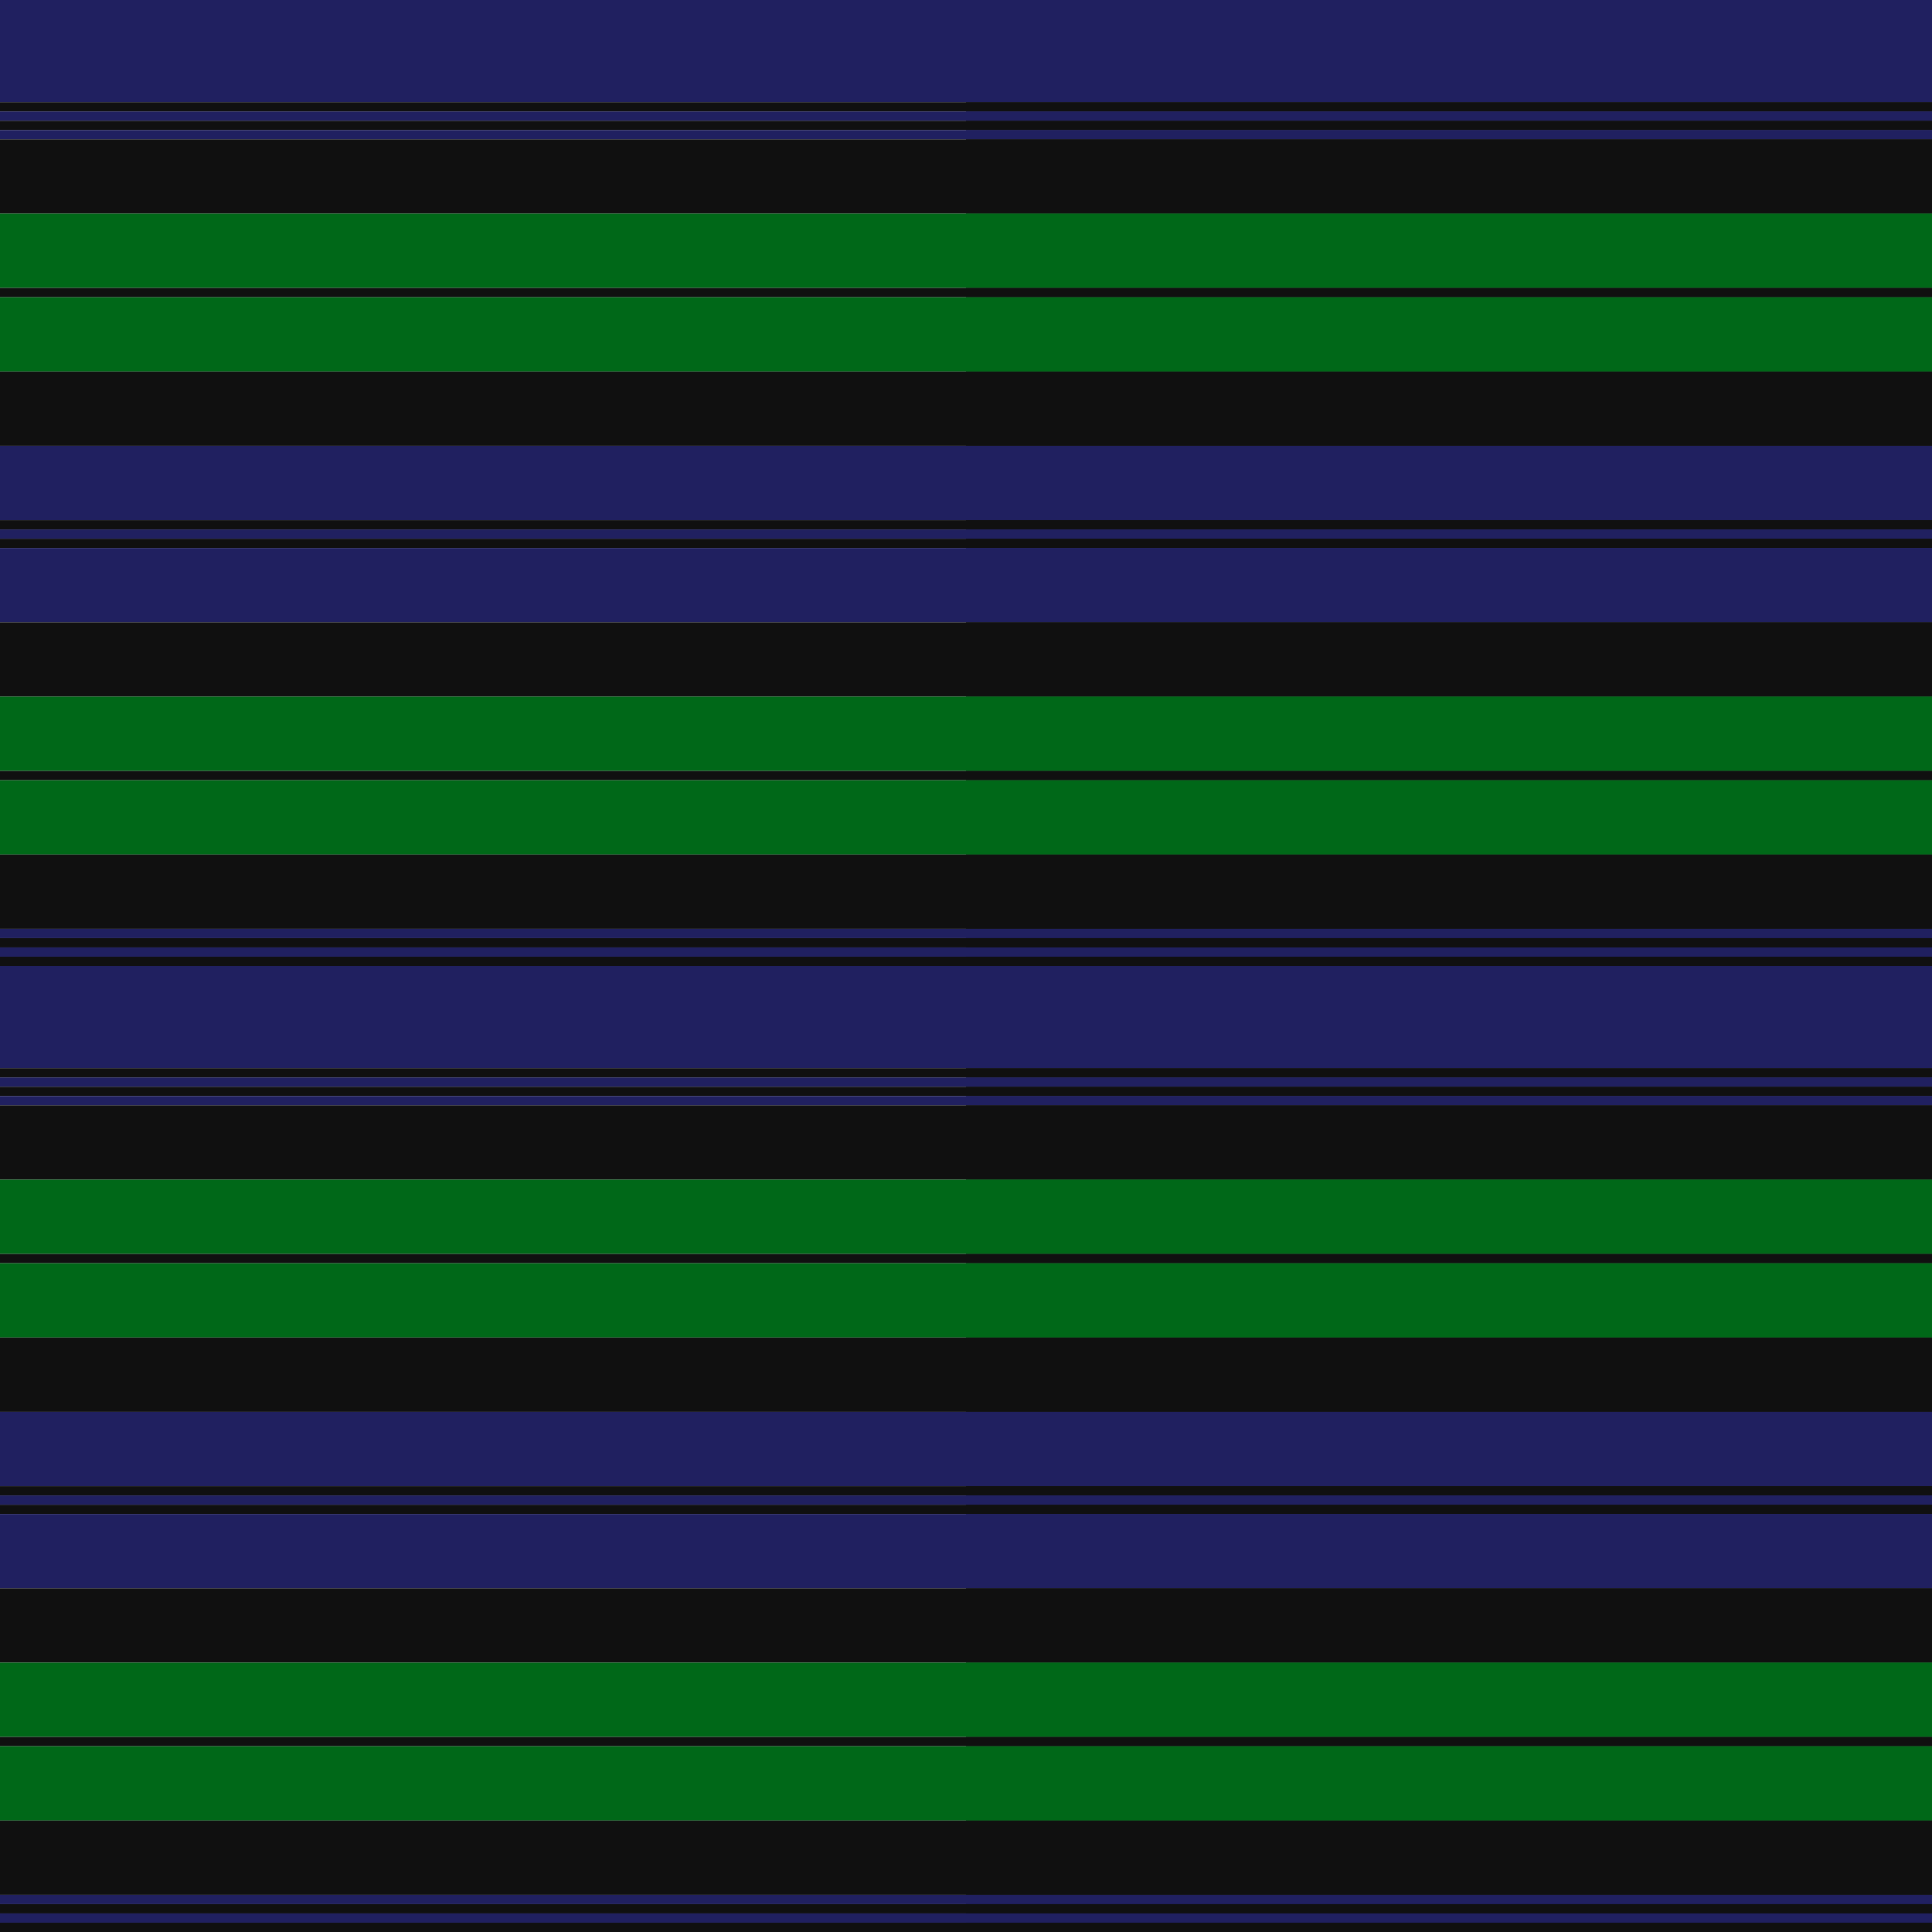 <svg viewBox="0 0 1664 1664" width="1664" height="1664" xmlns="http://www.w3.org/2000/svg">
  <defs>
    <pattern id="pattern" x="0" y="0" width="8" height="8" patternUnits="userSpaceOnUse">
      <polygon points="0,4 0,8 8,0 4,0" fill="#ffffff"></polygon>
      <polygon points="4,8 8,8 8,4" fill="#ffffff"></polygon>
    </pattern>
    <mask id="grating" x="0" y="0" width="1" height="1">
      <rect x="0" y="0" width="100%" height="100%" fill="url(#pattern)"></rect>
    </mask>
  </defs>
  <clipPath id="dimensionClip">
    <rect x="0" y="0" width="1664" height="1664" />
  </clipPath>
  <g id="tartan" clip-path="url(#dimensionClip)">
    <g transform="translate(0, 0)">
      <g class="horizStripes"><rect fill="#202060" height="88" width="100%" x="0" y="0"></rect><rect fill="#101010" height="8" width="100%" x="0" y="88"></rect><rect fill="#202060" height="8" width="100%" x="0" y="96"></rect><rect fill="#101010" height="8" width="100%" x="0" y="104"></rect><rect fill="#202060" height="8" width="100%" x="0" y="112"></rect><rect fill="#101010" height="64" width="100%" x="0" y="120"></rect><rect fill="#006818" height="64" width="100%" x="0" y="184"></rect><rect fill="#101010" height="8" width="100%" x="0" y="248"></rect><rect fill="#006818" height="64" width="100%" x="0" y="256"></rect><rect fill="#101010" height="64" width="100%" x="0" y="320"></rect><rect fill="#202060" height="64" width="100%" x="0" y="384"></rect><rect fill="#101010" height="8" width="100%" x="0" y="448"></rect><rect fill="#202060" height="8" width="100%" x="0" y="456"></rect><rect fill="#101010" height="8" width="100%" x="0" y="464"></rect><rect fill="#202060" height="64" width="100%" x="0" y="472"></rect><rect fill="#101010" height="64" width="100%" x="0" y="536"></rect><rect fill="#006818" height="64" width="100%" x="0" y="600"></rect><rect fill="#101010" height="8" width="100%" x="0" y="664"></rect><rect fill="#006818" height="64" width="100%" x="0" y="672"></rect><rect fill="#101010" height="64" width="100%" x="0" y="736"></rect><rect fill="#202060" height="8" width="100%" x="0" y="800"></rect><rect fill="#101010" height="8" width="100%" x="0" y="808"></rect><rect fill="#202060" height="8" width="100%" x="0" y="816"></rect><rect fill="#101010" height="8" width="100%" x="0" y="824"></rect></g>
      <g class="vertStripes" mask="url(#grating)"><rect fill="#202060" height="100%" width="88" x="0" y="0"></rect><rect fill="#101010" height="100%" width="8" x="88" y="0"></rect><rect fill="#202060" height="100%" width="8" x="96" y="0"></rect><rect fill="#101010" height="100%" width="8" x="104" y="0"></rect><rect fill="#202060" height="100%" width="8" x="112" y="0"></rect><rect fill="#101010" height="100%" width="64" x="120" y="0"></rect><rect fill="#006818" height="100%" width="64" x="184" y="0"></rect><rect fill="#101010" height="100%" width="8" x="248" y="0"></rect><rect fill="#006818" height="100%" width="64" x="256" y="0"></rect><rect fill="#101010" height="100%" width="64" x="320" y="0"></rect><rect fill="#202060" height="100%" width="64" x="384" y="0"></rect><rect fill="#101010" height="100%" width="8" x="448" y="0"></rect><rect fill="#202060" height="100%" width="8" x="456" y="0"></rect><rect fill="#101010" height="100%" width="8" x="464" y="0"></rect><rect fill="#202060" height="100%" width="64" x="472" y="0"></rect><rect fill="#101010" height="100%" width="64" x="536" y="0"></rect><rect fill="#006818" height="100%" width="64" x="600" y="0"></rect><rect fill="#101010" height="100%" width="8" x="664" y="0"></rect><rect fill="#006818" height="100%" width="64" x="672" y="0"></rect><rect fill="#101010" height="100%" width="64" x="736" y="0"></rect><rect fill="#202060" height="100%" width="8" x="800" y="0"></rect><rect fill="#101010" height="100%" width="8" x="808" y="0"></rect><rect fill="#202060" height="100%" width="8" x="816" y="0"></rect><rect fill="#101010" height="100%" width="8" x="824" y="0"></rect></g>
    </g>

    <g transform="translate(832, 0)">
      <g class="horizStripes"><rect fill="#202060" height="88" width="100%" x="0" y="0"></rect><rect fill="#101010" height="8" width="100%" x="0" y="88"></rect><rect fill="#202060" height="8" width="100%" x="0" y="96"></rect><rect fill="#101010" height="8" width="100%" x="0" y="104"></rect><rect fill="#202060" height="8" width="100%" x="0" y="112"></rect><rect fill="#101010" height="64" width="100%" x="0" y="120"></rect><rect fill="#006818" height="64" width="100%" x="0" y="184"></rect><rect fill="#101010" height="8" width="100%" x="0" y="248"></rect><rect fill="#006818" height="64" width="100%" x="0" y="256"></rect><rect fill="#101010" height="64" width="100%" x="0" y="320"></rect><rect fill="#202060" height="64" width="100%" x="0" y="384"></rect><rect fill="#101010" height="8" width="100%" x="0" y="448"></rect><rect fill="#202060" height="8" width="100%" x="0" y="456"></rect><rect fill="#101010" height="8" width="100%" x="0" y="464"></rect><rect fill="#202060" height="64" width="100%" x="0" y="472"></rect><rect fill="#101010" height="64" width="100%" x="0" y="536"></rect><rect fill="#006818" height="64" width="100%" x="0" y="600"></rect><rect fill="#101010" height="8" width="100%" x="0" y="664"></rect><rect fill="#006818" height="64" width="100%" x="0" y="672"></rect><rect fill="#101010" height="64" width="100%" x="0" y="736"></rect><rect fill="#202060" height="8" width="100%" x="0" y="800"></rect><rect fill="#101010" height="8" width="100%" x="0" y="808"></rect><rect fill="#202060" height="8" width="100%" x="0" y="816"></rect><rect fill="#101010" height="8" width="100%" x="0" y="824"></rect></g>
      <g class="vertStripes" mask="url(#grating)"><rect fill="#202060" height="100%" width="88" x="0" y="0"></rect><rect fill="#101010" height="100%" width="8" x="88" y="0"></rect><rect fill="#202060" height="100%" width="8" x="96" y="0"></rect><rect fill="#101010" height="100%" width="8" x="104" y="0"></rect><rect fill="#202060" height="100%" width="8" x="112" y="0"></rect><rect fill="#101010" height="100%" width="64" x="120" y="0"></rect><rect fill="#006818" height="100%" width="64" x="184" y="0"></rect><rect fill="#101010" height="100%" width="8" x="248" y="0"></rect><rect fill="#006818" height="100%" width="64" x="256" y="0"></rect><rect fill="#101010" height="100%" width="64" x="320" y="0"></rect><rect fill="#202060" height="100%" width="64" x="384" y="0"></rect><rect fill="#101010" height="100%" width="8" x="448" y="0"></rect><rect fill="#202060" height="100%" width="8" x="456" y="0"></rect><rect fill="#101010" height="100%" width="8" x="464" y="0"></rect><rect fill="#202060" height="100%" width="64" x="472" y="0"></rect><rect fill="#101010" height="100%" width="64" x="536" y="0"></rect><rect fill="#006818" height="100%" width="64" x="600" y="0"></rect><rect fill="#101010" height="100%" width="8" x="664" y="0"></rect><rect fill="#006818" height="100%" width="64" x="672" y="0"></rect><rect fill="#101010" height="100%" width="64" x="736" y="0"></rect><rect fill="#202060" height="100%" width="8" x="800" y="0"></rect><rect fill="#101010" height="100%" width="8" x="808" y="0"></rect><rect fill="#202060" height="100%" width="8" x="816" y="0"></rect><rect fill="#101010" height="100%" width="8" x="824" y="0"></rect></g>
    </g>

    <g transform="translate(0, 832)">
      <g class="horizStripes"><rect fill="#202060" height="88" width="100%" x="0" y="0"></rect><rect fill="#101010" height="8" width="100%" x="0" y="88"></rect><rect fill="#202060" height="8" width="100%" x="0" y="96"></rect><rect fill="#101010" height="8" width="100%" x="0" y="104"></rect><rect fill="#202060" height="8" width="100%" x="0" y="112"></rect><rect fill="#101010" height="64" width="100%" x="0" y="120"></rect><rect fill="#006818" height="64" width="100%" x="0" y="184"></rect><rect fill="#101010" height="8" width="100%" x="0" y="248"></rect><rect fill="#006818" height="64" width="100%" x="0" y="256"></rect><rect fill="#101010" height="64" width="100%" x="0" y="320"></rect><rect fill="#202060" height="64" width="100%" x="0" y="384"></rect><rect fill="#101010" height="8" width="100%" x="0" y="448"></rect><rect fill="#202060" height="8" width="100%" x="0" y="456"></rect><rect fill="#101010" height="8" width="100%" x="0" y="464"></rect><rect fill="#202060" height="64" width="100%" x="0" y="472"></rect><rect fill="#101010" height="64" width="100%" x="0" y="536"></rect><rect fill="#006818" height="64" width="100%" x="0" y="600"></rect><rect fill="#101010" height="8" width="100%" x="0" y="664"></rect><rect fill="#006818" height="64" width="100%" x="0" y="672"></rect><rect fill="#101010" height="64" width="100%" x="0" y="736"></rect><rect fill="#202060" height="8" width="100%" x="0" y="800"></rect><rect fill="#101010" height="8" width="100%" x="0" y="808"></rect><rect fill="#202060" height="8" width="100%" x="0" y="816"></rect><rect fill="#101010" height="8" width="100%" x="0" y="824"></rect></g>
      <g class="vertStripes" mask="url(#grating)"><rect fill="#202060" height="100%" width="88" x="0" y="0"></rect><rect fill="#101010" height="100%" width="8" x="88" y="0"></rect><rect fill="#202060" height="100%" width="8" x="96" y="0"></rect><rect fill="#101010" height="100%" width="8" x="104" y="0"></rect><rect fill="#202060" height="100%" width="8" x="112" y="0"></rect><rect fill="#101010" height="100%" width="64" x="120" y="0"></rect><rect fill="#006818" height="100%" width="64" x="184" y="0"></rect><rect fill="#101010" height="100%" width="8" x="248" y="0"></rect><rect fill="#006818" height="100%" width="64" x="256" y="0"></rect><rect fill="#101010" height="100%" width="64" x="320" y="0"></rect><rect fill="#202060" height="100%" width="64" x="384" y="0"></rect><rect fill="#101010" height="100%" width="8" x="448" y="0"></rect><rect fill="#202060" height="100%" width="8" x="456" y="0"></rect><rect fill="#101010" height="100%" width="8" x="464" y="0"></rect><rect fill="#202060" height="100%" width="64" x="472" y="0"></rect><rect fill="#101010" height="100%" width="64" x="536" y="0"></rect><rect fill="#006818" height="100%" width="64" x="600" y="0"></rect><rect fill="#101010" height="100%" width="8" x="664" y="0"></rect><rect fill="#006818" height="100%" width="64" x="672" y="0"></rect><rect fill="#101010" height="100%" width="64" x="736" y="0"></rect><rect fill="#202060" height="100%" width="8" x="800" y="0"></rect><rect fill="#101010" height="100%" width="8" x="808" y="0"></rect><rect fill="#202060" height="100%" width="8" x="816" y="0"></rect><rect fill="#101010" height="100%" width="8" x="824" y="0"></rect></g>
    </g>

    <g transform="translate(832, 832)">
      <g class="horizStripes"><rect fill="#202060" height="88" width="100%" x="0" y="0"></rect><rect fill="#101010" height="8" width="100%" x="0" y="88"></rect><rect fill="#202060" height="8" width="100%" x="0" y="96"></rect><rect fill="#101010" height="8" width="100%" x="0" y="104"></rect><rect fill="#202060" height="8" width="100%" x="0" y="112"></rect><rect fill="#101010" height="64" width="100%" x="0" y="120"></rect><rect fill="#006818" height="64" width="100%" x="0" y="184"></rect><rect fill="#101010" height="8" width="100%" x="0" y="248"></rect><rect fill="#006818" height="64" width="100%" x="0" y="256"></rect><rect fill="#101010" height="64" width="100%" x="0" y="320"></rect><rect fill="#202060" height="64" width="100%" x="0" y="384"></rect><rect fill="#101010" height="8" width="100%" x="0" y="448"></rect><rect fill="#202060" height="8" width="100%" x="0" y="456"></rect><rect fill="#101010" height="8" width="100%" x="0" y="464"></rect><rect fill="#202060" height="64" width="100%" x="0" y="472"></rect><rect fill="#101010" height="64" width="100%" x="0" y="536"></rect><rect fill="#006818" height="64" width="100%" x="0" y="600"></rect><rect fill="#101010" height="8" width="100%" x="0" y="664"></rect><rect fill="#006818" height="64" width="100%" x="0" y="672"></rect><rect fill="#101010" height="64" width="100%" x="0" y="736"></rect><rect fill="#202060" height="8" width="100%" x="0" y="800"></rect><rect fill="#101010" height="8" width="100%" x="0" y="808"></rect><rect fill="#202060" height="8" width="100%" x="0" y="816"></rect><rect fill="#101010" height="8" width="100%" x="0" y="824"></rect></g>
      <g class="vertStripes" mask="url(#grating)"><rect fill="#202060" height="100%" width="88" x="0" y="0"></rect><rect fill="#101010" height="100%" width="8" x="88" y="0"></rect><rect fill="#202060" height="100%" width="8" x="96" y="0"></rect><rect fill="#101010" height="100%" width="8" x="104" y="0"></rect><rect fill="#202060" height="100%" width="8" x="112" y="0"></rect><rect fill="#101010" height="100%" width="64" x="120" y="0"></rect><rect fill="#006818" height="100%" width="64" x="184" y="0"></rect><rect fill="#101010" height="100%" width="8" x="248" y="0"></rect><rect fill="#006818" height="100%" width="64" x="256" y="0"></rect><rect fill="#101010" height="100%" width="64" x="320" y="0"></rect><rect fill="#202060" height="100%" width="64" x="384" y="0"></rect><rect fill="#101010" height="100%" width="8" x="448" y="0"></rect><rect fill="#202060" height="100%" width="8" x="456" y="0"></rect><rect fill="#101010" height="100%" width="8" x="464" y="0"></rect><rect fill="#202060" height="100%" width="64" x="472" y="0"></rect><rect fill="#101010" height="100%" width="64" x="536" y="0"></rect><rect fill="#006818" height="100%" width="64" x="600" y="0"></rect><rect fill="#101010" height="100%" width="8" x="664" y="0"></rect><rect fill="#006818" height="100%" width="64" x="672" y="0"></rect><rect fill="#101010" height="100%" width="64" x="736" y="0"></rect><rect fill="#202060" height="100%" width="8" x="800" y="0"></rect><rect fill="#101010" height="100%" width="8" x="808" y="0"></rect><rect fill="#202060" height="100%" width="8" x="816" y="0"></rect><rect fill="#101010" height="100%" width="8" x="824" y="0"></rect></g>
    </g>
  </g>
</svg>